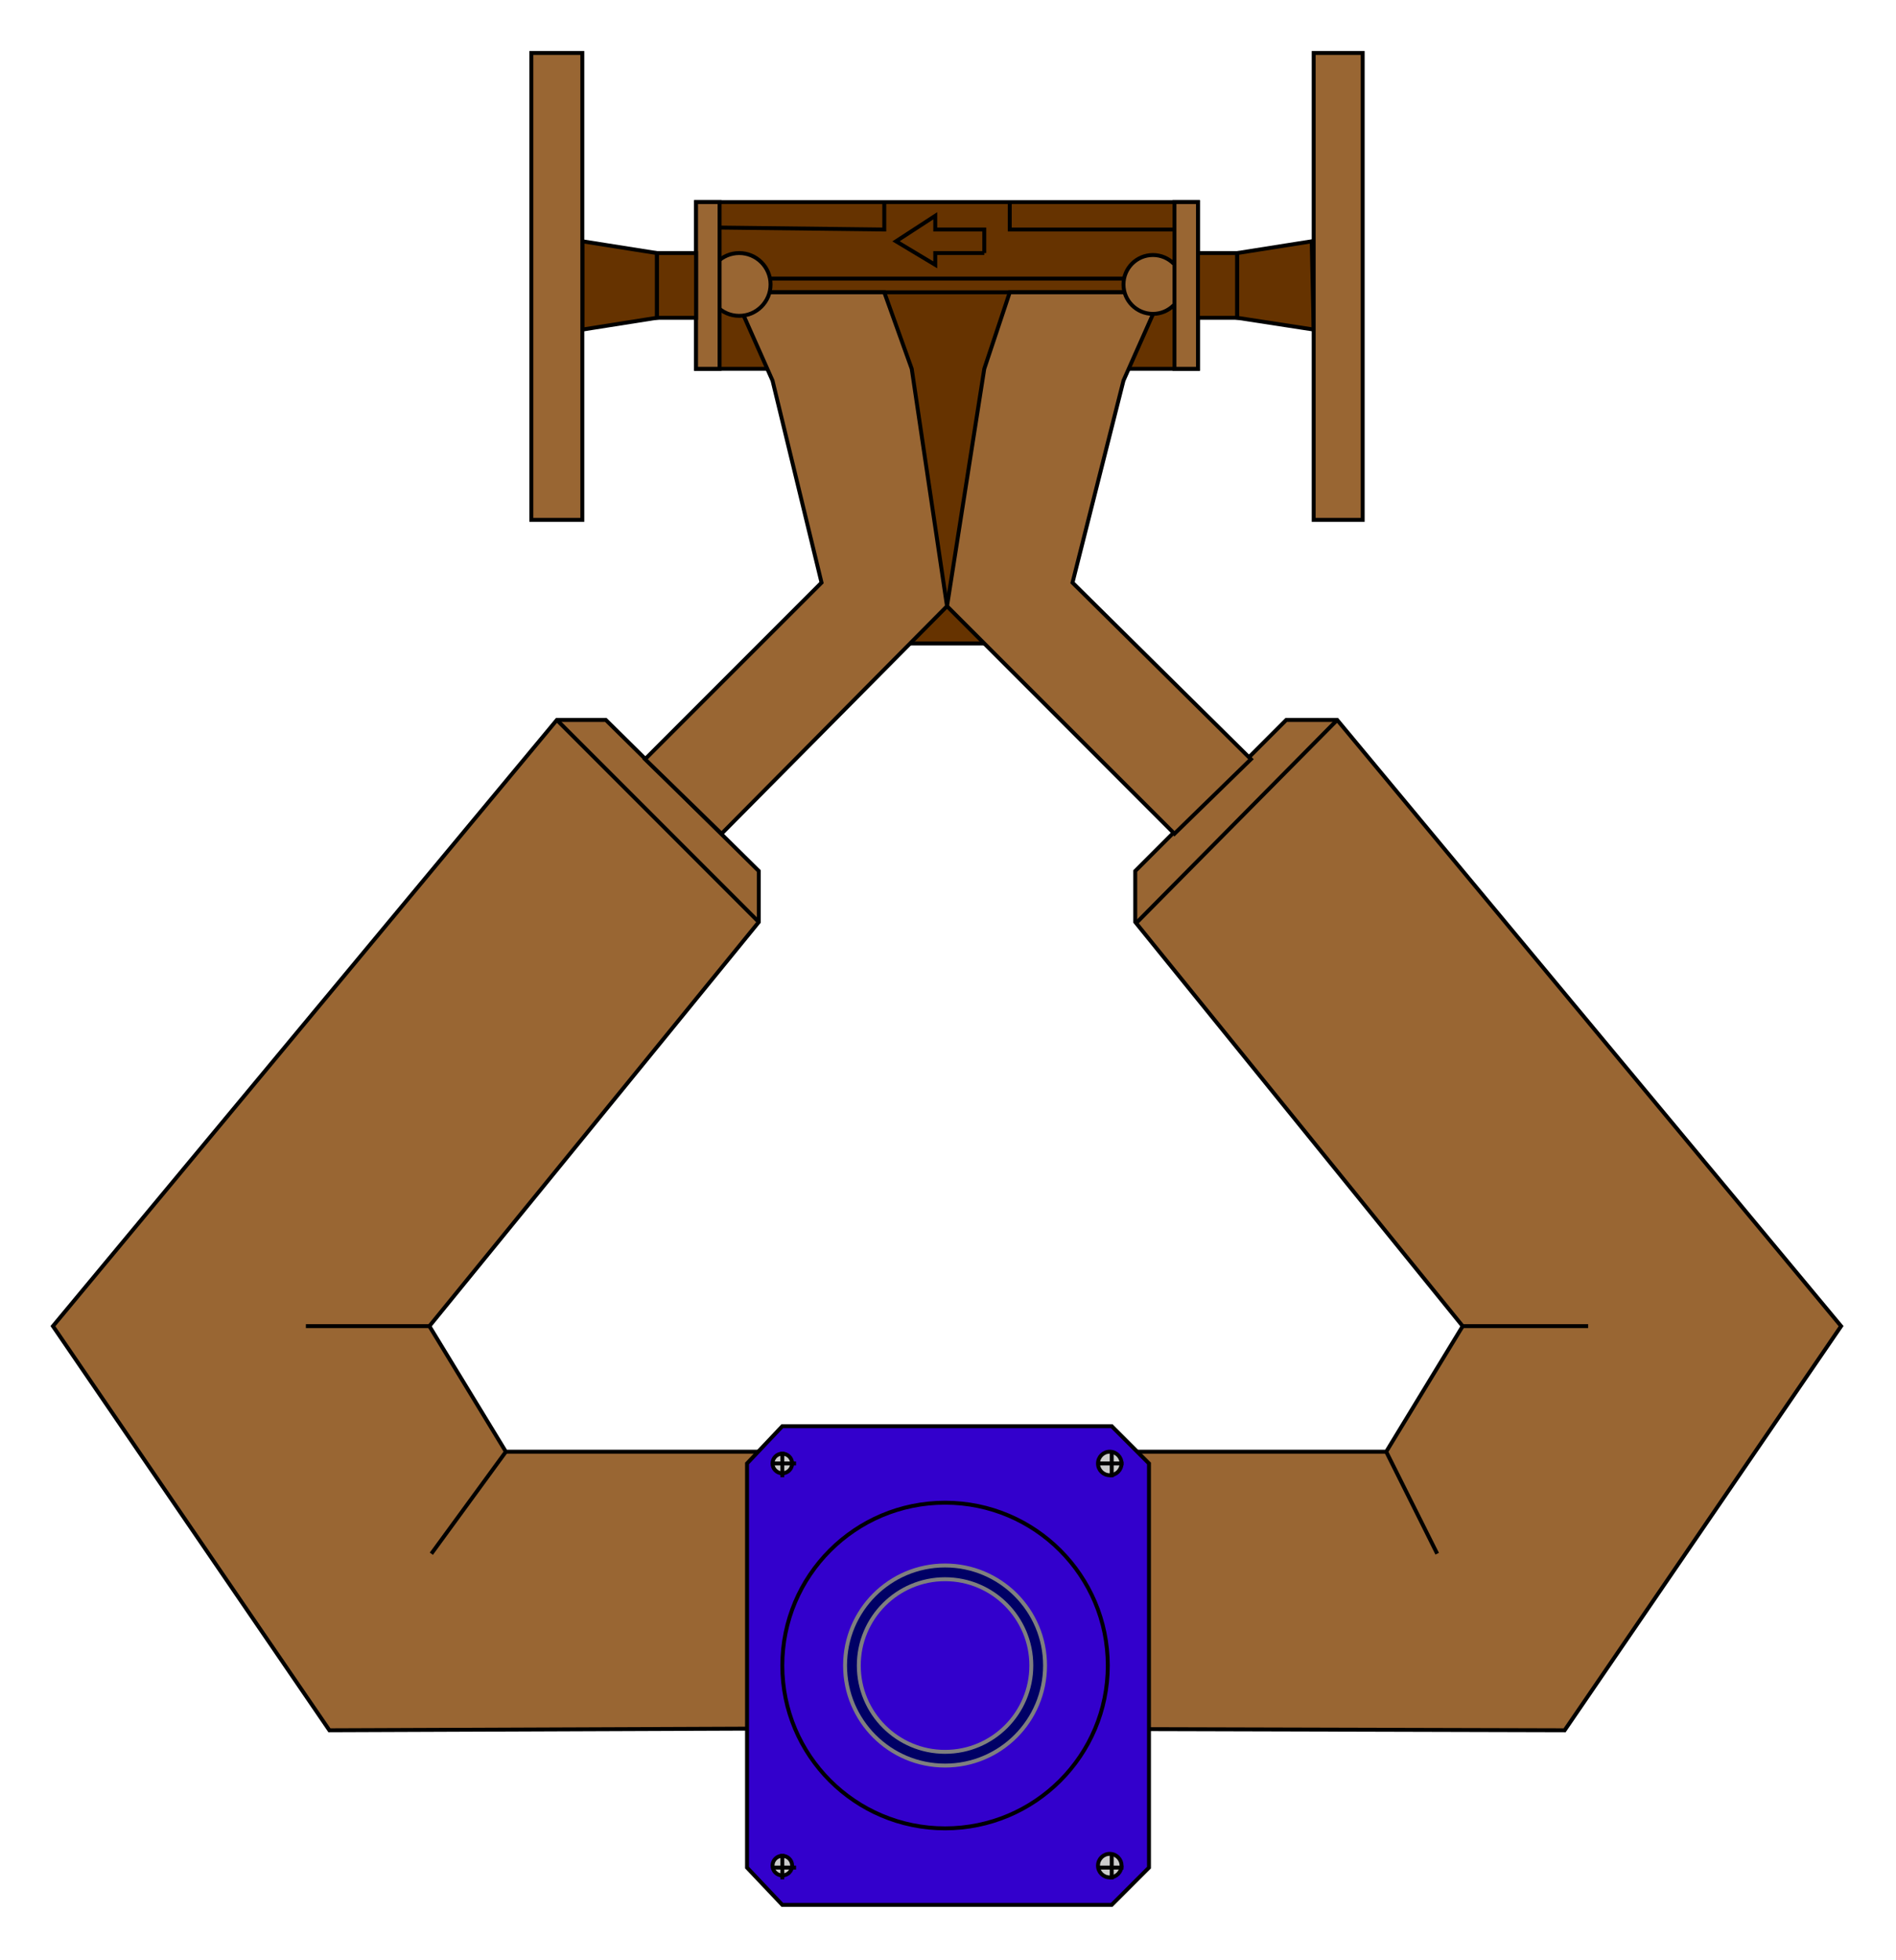 <?xml version="1.0" encoding="utf-8" standalone="no"?><!DOCTYPE svg PUBLIC "-//W3C//DTD SVG 1.1//EN" "http://www.w3.org/Graphics/SVG/1.1/DTD/svg11-flat-20030114.dtd"><svg width="967" height="999" version="1.1" xmlns="http://www.w3.org/2000/svg" xmlns:xlink="http://www.w3.org/1999/xlink">

<path style="fill:#630;stroke:#000;stroke-width:2" d="M483,328 l-32,0 -33,-140 -63,0 0,-85 128,0 128,0 0,85 -64,0 -32,140 -32,0z" />
<path style="fill:#630;stroke:#000;stroke-width:2" d="M483,149 l110,0 0,-7 -110,0 -109,0 0,7 109,0z" />
<path style="fill:#963;stroke:#000;stroke-width:2" d="M425,881 l-257,1 -141,-206 257,-309 25,0 78,77 0,26 -168,206 39,64 167,0 282,0 39,-64 -167,-206 0,-26 77,-77 26,0 257,309 -141,206 -373,-1z" />
<path style="fill:none;stroke:#000;stroke-width:2" d="M810,676 l-64,0" />
<path style="fill:none;stroke:#000;stroke-width:2" d="M156,676 l64,0" />
<path style="fill:none;stroke:#000;stroke-width:2" d="M258,740 l-38,52" />
<path style="fill:none;stroke:#000;stroke-width:2" d="M707,740 l26,52" />
<path style="fill:none;stroke:#000;stroke-width:2" d="M580,470 l102,-103" />
<path style="fill:none;stroke:#000;stroke-width:2" d="M387,470 l-103,-103" />
<path style="fill:#963;stroke:#000;stroke-width:2" d="M547,297 l91,90 -39,38 -116,-116 19,-121 13,-39 78,0 -20,45 -26,103z" />
<circle style="fill:#963;stroke:#000;stroke-width:2" cx="588" cy="145" r="15" />
<path style="fill:#963;stroke:#000;stroke-width:2" d="M419,297 l-90,90 39,38 115,-116 -18,-121 -14,-39 -77,0 20,45 25,103z" />
<circle style="fill:#963;stroke:#000;stroke-width:2" cx="377" cy="145" r="16" />
<path style="fill:#963;stroke:#000;stroke-width:2" d="M611,103 l-12,0 0,85 12,0 0,-85z" />
<path style="fill:#963;stroke:#000;stroke-width:2" d="M367,103 l-12,0 0,85 12,0 0,-85z" />
<path style="fill:#630;stroke:#000;stroke-width:2" d="M631,129 l-20,0 0,33 20,0 0,-33z" />
<path style="fill:#630;stroke:#000;stroke-width:2" d="M355,129 l-20,0 0,33 20,0 0,-33z" />
<path style="fill:#630;stroke:#000;stroke-width:2" d="M631,162 l39,6 -1,-45 -38,6 0,33z" />
<path style="fill:#630;stroke:#000;stroke-width:2" d="M335,129 l-38,-6 0,45 38,-6 0,-33z" />
<path style="fill:#963;stroke:#000;stroke-width:2" d="M670,265 l25,0 0,-238 -25,0 0,238z" />
<path style="fill:#963;stroke:#000;stroke-width:2" d="M271,265 l26,0 0,-238 -26,0 0,238z" />
<path style="fill:#30c;stroke:#000;stroke-width:2" d="M586,746 l-19,-19 -168,0 -18,19 0,206 18,19 168,0 19,-19 0,-206z" />
<circle style="fill:#ccc;stroke:#000;stroke-width:2" cx="566" cy="746" r="6" />
<path style="fill:none;stroke:#000;stroke-width:2" d="M567,753 l0,-13" />
<path style="fill:none;stroke:#000;stroke-width:2" d="M560,746 l13,0" />
<circle style="fill:#ccc;stroke:#000;stroke-width:2" cx="399" cy="746" r="5" />
<path style="fill:none;stroke:#000;stroke-width:2" d="M399,753 l0,-13" />
<path style="fill:none;stroke:#000;stroke-width:2" d="M394,746 l12,0" />
<circle style="fill:#ccc;stroke:#000;stroke-width:2" cx="566" cy="951" r="6" />
<path style="fill:none;stroke:#000;stroke-width:2" d="M567,958 l0,-13" />
<path style="fill:none;stroke:#000;stroke-width:2" d="M560,952 l13,0" />
<circle style="fill:#ccc;stroke:#000;stroke-width:2" cx="399" cy="951" r="5" />
<path style="fill:none;stroke:#000;stroke-width:2" d="M399,958 l0,-13" />
<path style="fill:none;stroke:#000;stroke-width:2" d="M394,952 l12,0" />
<circle style="fill:#30c;stroke:#000;stroke-width:2" cx="482" cy="849" r="83" />
<circle style="fill:#006;stroke:#7f7f7f;stroke-width:2" cx="482" cy="849" r="51" />
<circle style="fill:#30c;stroke:#7f7f7f;stroke-width:2" cx="482" cy="849" r="44" />
<path style="fill:none;stroke:#000;stroke-width:2" d="M599,117 l-84,0 0,-14" />
<path style="fill:none;stroke:#000;stroke-width:2" d="M451,103 l0,14 -84,-1" />
<path style="fill:none;stroke:#000;stroke-width:2" d="M502,129 l0,-12 -25,0 0,-7 -20,13 20,12 0,-6 25,0" />

</svg>
